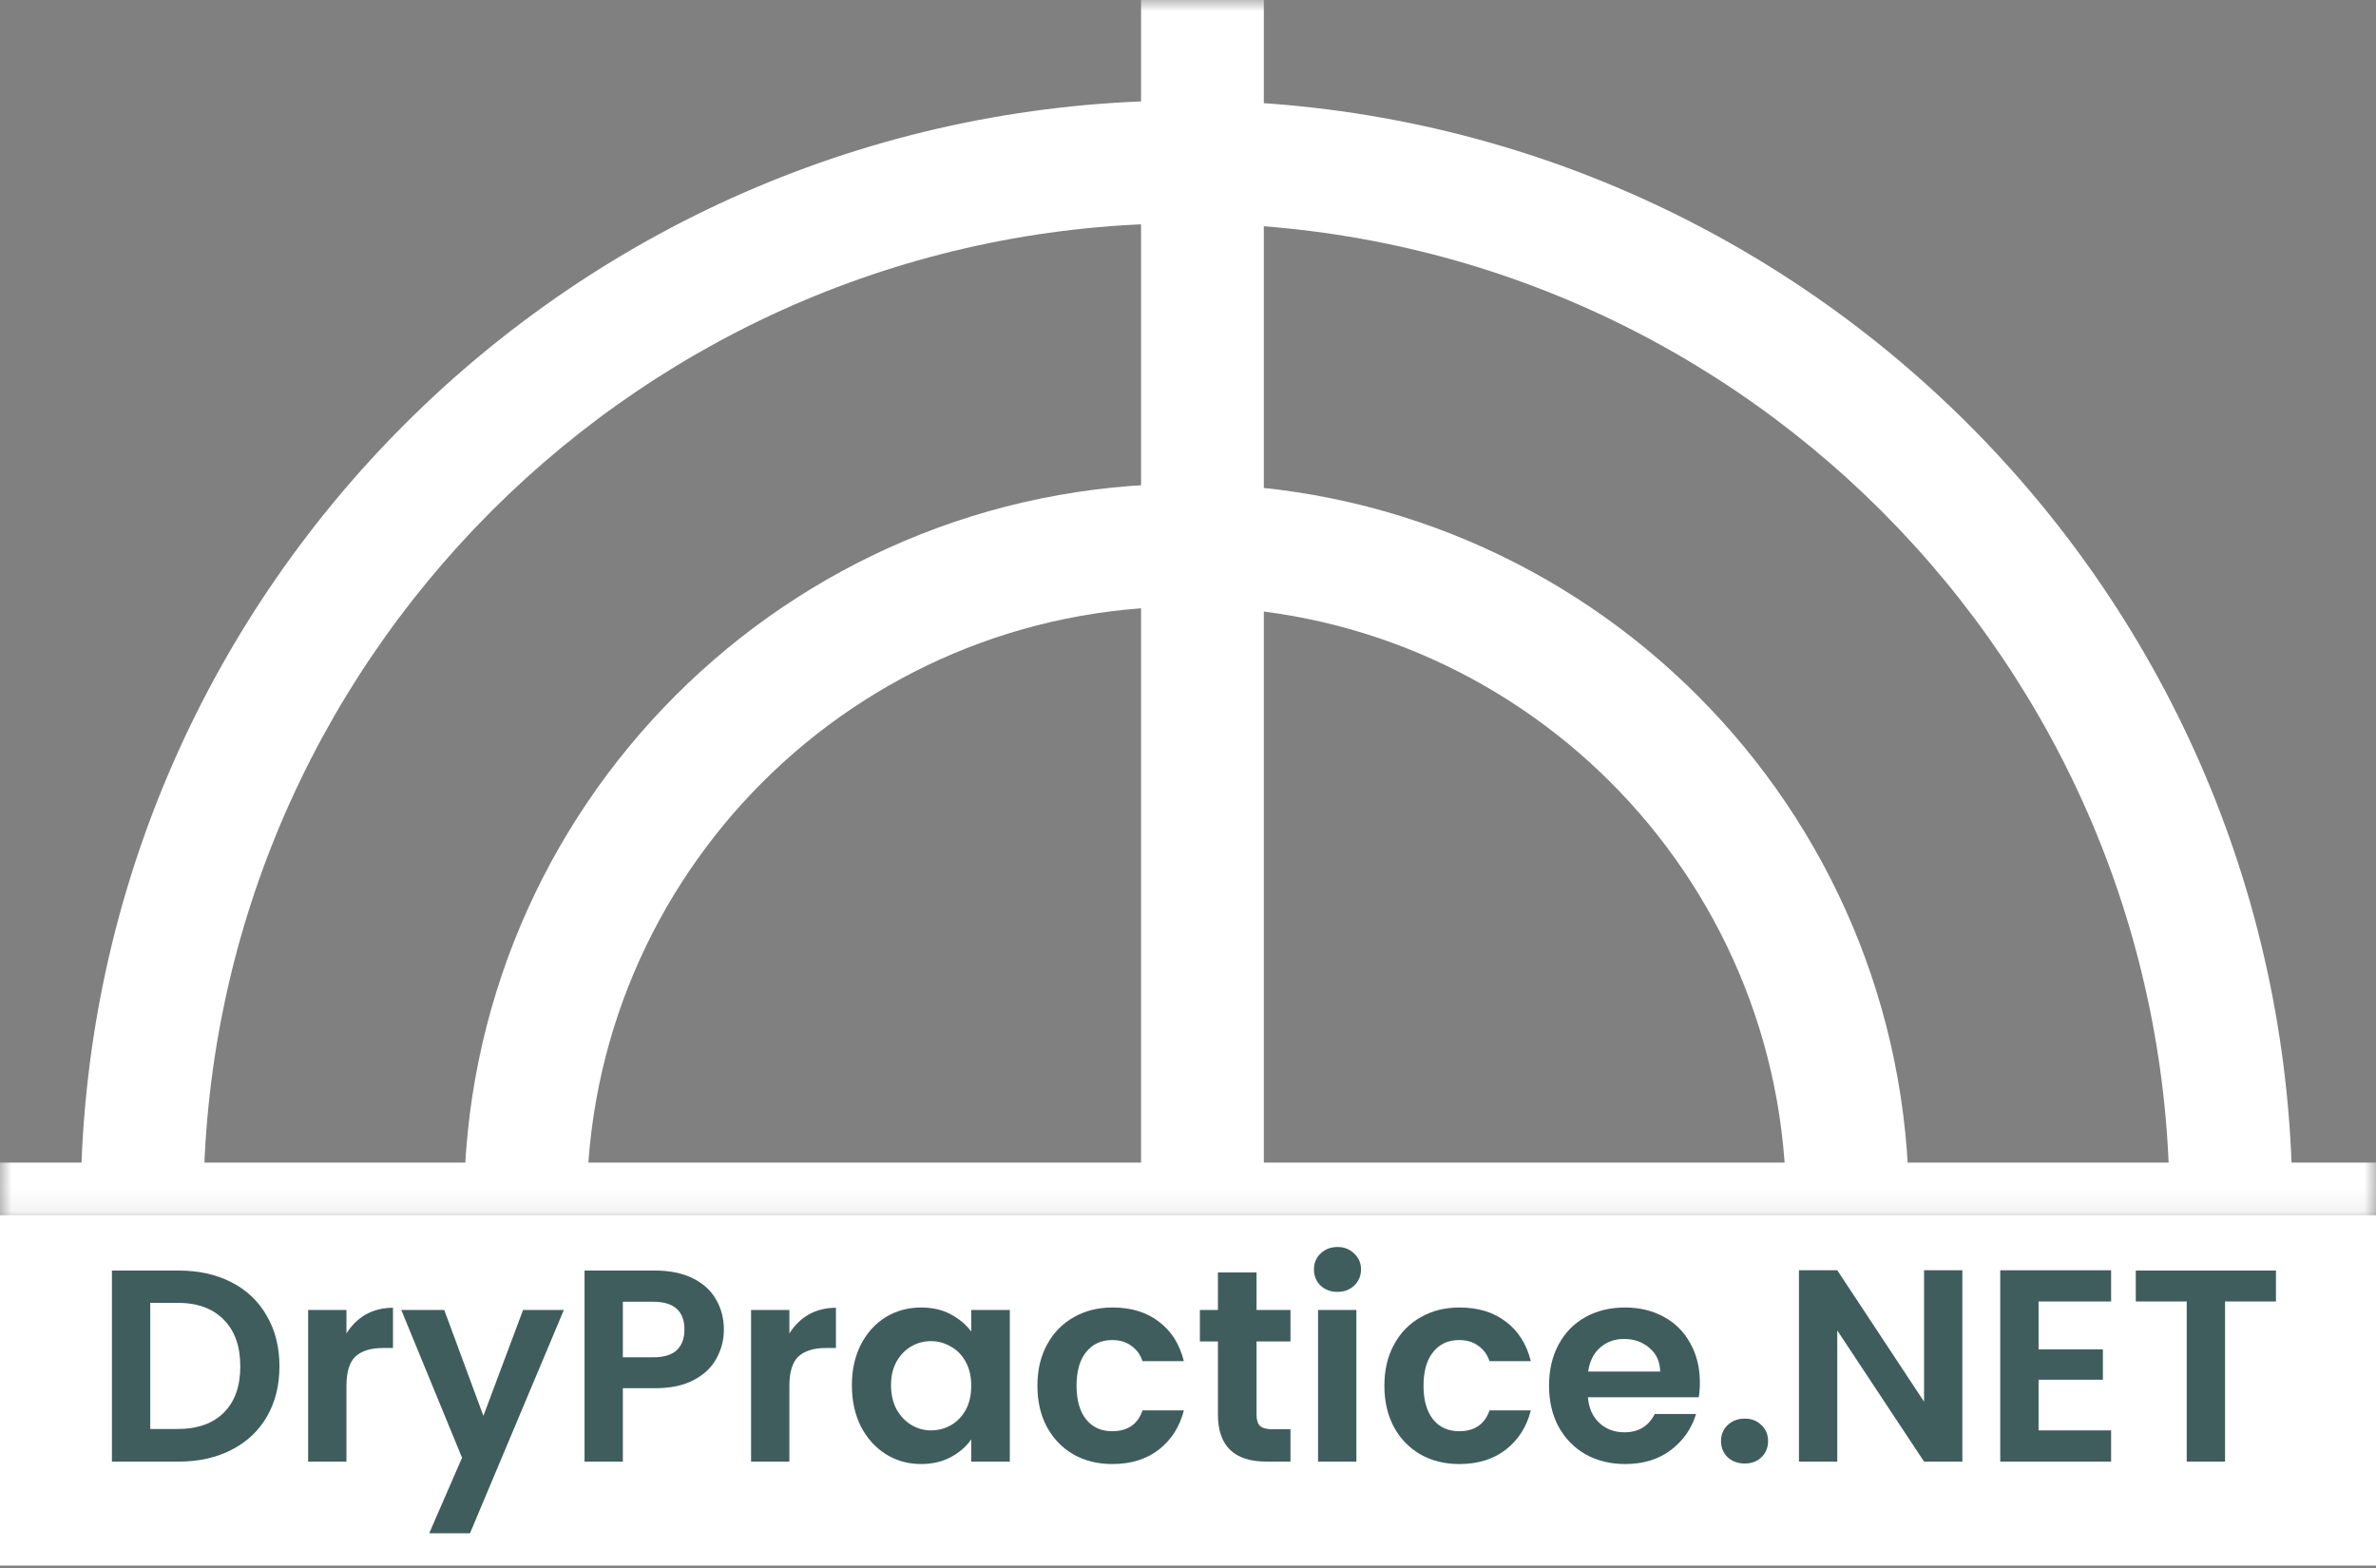 <svg width="103" height="68" viewBox="0 0 103 68" fill="none" xmlns="http://www.w3.org/2000/svg">
<rect x="0" y="0" width="103" height="68" fill="#808080" stroke="none"/>
<rect y="52.687" width="103" height="15.189" fill="white"/>
<mask id="mask0" mask-type="alpha" maskUnits="userSpaceOnUse" x="0" y="0" width="103" height="53">
<rect width="103" height="52.909" fill="#C4C4C4"/>
</mask>
<g mask="url(#mask0)">
<path fill-rule="evenodd" clip-rule="evenodd" d="M51.434 78.293C65.792 78.293 77.431 66.653 77.431 52.296C77.431 37.938 65.792 26.299 51.434 26.299C37.077 26.299 25.438 37.938 25.438 52.296C25.438 66.653 37.077 78.293 51.434 78.293ZM51.434 83.616C68.732 83.616 82.754 69.593 82.754 52.296C82.754 34.998 68.732 20.976 51.434 20.976C34.137 20.976 20.114 34.998 20.114 52.296C20.114 69.593 34.137 83.616 51.434 83.616Z" fill="white"/>
<path fill-rule="evenodd" clip-rule="evenodd" d="M51.436 94.911C74.972 94.911 94.052 75.832 94.052 52.296C94.052 28.76 74.972 9.68 51.436 9.68C27.9 9.68 8.82 28.76 8.82 52.296C8.82 75.832 27.9 94.911 51.436 94.911ZM51.436 100.235C77.912 100.235 99.375 78.772 99.375 52.296C99.375 25.82 77.912 4.357 51.436 4.357C24.96 4.357 3.497 25.82 3.497 52.296C3.497 78.772 24.96 100.235 51.436 100.235Z" fill="white"/>
<path d="M49.465 0H54.787V104.565H49.465V0Z" fill="white"/>
<path d="M103 50.404L103 55.413L-2.18956e-07 55.413L0 50.404L103 50.404Z" fill="white"/>
</g>
<path d="M7.747 55.084C8.617 55.084 9.381 55.254 10.037 55.594C10.702 55.934 11.212 56.421 11.568 57.054C11.932 57.678 12.114 58.406 12.114 59.237C12.114 60.068 11.932 60.795 11.568 61.42C11.212 62.037 10.702 62.516 10.037 62.856C9.381 63.196 8.617 63.367 7.747 63.367H4.852V55.084H7.747ZM7.688 61.954C8.558 61.954 9.23 61.717 9.705 61.242C10.18 60.768 10.417 60.099 10.417 59.237C10.417 58.375 10.18 57.702 9.705 57.22C9.23 56.729 8.558 56.484 7.688 56.484H6.513V61.954H7.688Z" fill="#405D5D"/>
<path d="M15.019 57.813C15.232 57.465 15.509 57.192 15.849 56.994C16.197 56.797 16.593 56.698 17.036 56.698V58.442H16.597C16.075 58.442 15.679 58.565 15.41 58.81C15.149 59.055 15.019 59.482 15.019 60.091V63.367H13.357V56.792H15.019V57.813Z" fill="#405D5D"/>
<path d="M24.444 56.792L20.374 66.475H18.606L20.03 63.2L17.395 56.792H19.258L20.955 61.385L22.676 56.792H24.444Z" fill="#405D5D"/>
<path d="M31.38 57.647C31.38 58.09 31.273 58.505 31.059 58.893C30.854 59.281 30.525 59.593 30.074 59.83C29.631 60.068 29.07 60.186 28.389 60.186H27.001V63.367H25.34V55.084H28.389C29.03 55.084 29.576 55.194 30.027 55.416C30.478 55.638 30.814 55.942 31.035 56.33C31.265 56.717 31.38 57.156 31.38 57.647ZM28.318 58.845C28.777 58.845 29.117 58.742 29.338 58.537C29.56 58.323 29.671 58.027 29.671 57.647C29.671 56.84 29.22 56.437 28.318 56.437H27.001V58.845H28.318Z" fill="#405D5D"/>
<path d="M34.22 57.813C34.434 57.465 34.711 57.192 35.051 56.994C35.399 56.797 35.795 56.698 36.238 56.698V58.442H35.799C35.276 58.442 34.881 58.565 34.612 58.81C34.351 59.055 34.22 59.482 34.22 60.091V63.367H32.559V56.792H34.22V57.813Z" fill="#405D5D"/>
<path d="M36.929 60.056C36.929 59.391 37.06 58.802 37.321 58.288C37.59 57.773 37.95 57.378 38.401 57.101C38.86 56.824 39.37 56.686 39.932 56.686C40.422 56.686 40.849 56.785 41.213 56.982C41.585 57.18 41.882 57.429 42.103 57.73V56.792H43.776V63.367H42.103V62.405C41.889 62.714 41.593 62.971 41.213 63.177C40.841 63.374 40.41 63.473 39.92 63.473C39.366 63.473 38.86 63.331 38.401 63.046C37.95 62.761 37.59 62.362 37.321 61.848C37.06 61.325 36.929 60.728 36.929 60.056ZM42.103 60.08C42.103 59.676 42.024 59.332 41.866 59.047C41.708 58.754 41.494 58.533 41.225 58.383C40.956 58.224 40.667 58.145 40.359 58.145C40.05 58.145 39.766 58.22 39.504 58.371C39.243 58.521 39.03 58.742 38.864 59.035C38.705 59.32 38.626 59.66 38.626 60.056C38.626 60.451 38.705 60.799 38.864 61.1C39.03 61.393 39.243 61.618 39.504 61.776C39.773 61.935 40.058 62.014 40.359 62.014C40.667 62.014 40.956 61.938 41.225 61.788C41.494 61.63 41.708 61.408 41.866 61.124C42.024 60.831 42.103 60.483 42.103 60.08Z" fill="#405D5D"/>
<path d="M44.972 60.08C44.972 59.399 45.11 58.806 45.387 58.3C45.664 57.785 46.047 57.39 46.538 57.113C47.029 56.828 47.59 56.686 48.223 56.686C49.038 56.686 49.71 56.891 50.24 57.303C50.778 57.706 51.138 58.276 51.32 59.011H49.528C49.433 58.727 49.271 58.505 49.042 58.347C48.82 58.181 48.543 58.098 48.211 58.098C47.736 58.098 47.361 58.272 47.084 58.62C46.807 58.96 46.669 59.447 46.669 60.08C46.669 60.704 46.807 61.191 47.084 61.539C47.361 61.879 47.736 62.049 48.211 62.049C48.884 62.049 49.323 61.749 49.528 61.147H51.32C51.138 61.859 50.778 62.425 50.24 62.844C49.702 63.264 49.03 63.473 48.223 63.473C47.59 63.473 47.029 63.335 46.538 63.058C46.047 62.773 45.664 62.378 45.387 61.871C45.11 61.357 44.972 60.76 44.972 60.08Z" fill="#405D5D"/>
<path d="M54.471 58.157V61.337C54.471 61.559 54.523 61.721 54.626 61.824C54.736 61.919 54.918 61.966 55.172 61.966H55.943V63.367H54.899C53.498 63.367 52.798 62.686 52.798 61.325V58.157H52.015V56.792H52.798V55.167H54.471V56.792H55.943V58.157H54.471Z" fill="#405D5D"/>
<path d="M57.98 56.009C57.688 56.009 57.442 55.918 57.245 55.736C57.055 55.547 56.96 55.313 56.96 55.036C56.96 54.759 57.055 54.53 57.245 54.348C57.442 54.158 57.688 54.063 57.98 54.063C58.273 54.063 58.514 54.158 58.704 54.348C58.902 54.53 59.001 54.759 59.001 55.036C59.001 55.313 58.902 55.547 58.704 55.736C58.514 55.918 58.273 56.009 57.98 56.009ZM58.799 56.792V63.367H57.138V56.792H58.799Z" fill="#405D5D"/>
<path d="M60.013 60.08C60.013 59.399 60.152 58.806 60.428 58.3C60.705 57.785 61.089 57.39 61.58 57.113C62.07 56.828 62.632 56.686 63.265 56.686C64.079 56.686 64.752 56.891 65.282 57.303C65.82 57.706 66.18 58.276 66.362 59.011H64.57C64.475 58.727 64.313 58.505 64.083 58.347C63.862 58.181 63.585 58.098 63.253 58.098C62.778 58.098 62.402 58.272 62.125 58.62C61.849 58.96 61.71 59.447 61.71 60.08C61.71 60.704 61.849 61.191 62.125 61.539C62.402 61.879 62.778 62.049 63.253 62.049C63.925 62.049 64.364 61.749 64.57 61.147H66.362C66.18 61.859 65.82 62.425 65.282 62.844C64.744 63.264 64.072 63.473 63.265 63.473C62.632 63.473 62.07 63.335 61.58 63.058C61.089 62.773 60.705 62.378 60.428 61.871C60.152 61.357 60.013 60.76 60.013 60.08Z" fill="#405D5D"/>
<path d="M73.69 59.937C73.69 60.174 73.674 60.388 73.642 60.578H68.837C68.876 61.053 69.042 61.424 69.335 61.693C69.628 61.962 69.988 62.097 70.415 62.097C71.032 62.097 71.471 61.832 71.732 61.302H73.524C73.334 61.935 72.97 62.457 72.432 62.868C71.894 63.272 71.234 63.473 70.45 63.473C69.817 63.473 69.248 63.335 68.742 63.058C68.243 62.773 67.852 62.374 67.567 61.859C67.29 61.345 67.151 60.752 67.151 60.08C67.151 59.399 67.29 58.802 67.567 58.288C67.844 57.773 68.231 57.378 68.73 57.101C69.228 56.824 69.802 56.686 70.45 56.686C71.075 56.686 71.633 56.82 72.124 57.089C72.622 57.358 73.006 57.742 73.275 58.24C73.552 58.731 73.69 59.296 73.69 59.937ZM71.969 59.462C71.961 59.035 71.807 58.695 71.507 58.442C71.206 58.181 70.838 58.05 70.403 58.05C69.992 58.05 69.644 58.177 69.359 58.43C69.082 58.675 68.912 59.019 68.848 59.462H71.969Z" fill="#405D5D"/>
<path d="M75.638 63.45C75.338 63.45 75.088 63.358 74.891 63.177C74.701 62.987 74.606 62.753 74.606 62.477C74.606 62.2 74.701 61.97 74.891 61.788C75.088 61.598 75.338 61.503 75.638 61.503C75.931 61.503 76.172 61.598 76.362 61.788C76.552 61.97 76.647 62.2 76.647 62.477C76.647 62.753 76.552 62.987 76.362 63.177C76.172 63.358 75.931 63.45 75.638 63.45Z" fill="#405D5D"/>
<path d="M85.069 63.367H83.408L79.646 57.682V63.367H77.985V55.072H79.646L83.408 60.768V55.072H85.069V63.367Z" fill="#405D5D"/>
<path d="M88.372 56.425V58.501H91.161V59.818H88.372V62.014H91.517V63.367H86.711V55.072H91.517V56.425H88.372Z" fill="#405D5D"/>
<path d="M98.663 55.084V56.425H96.456V63.367H94.795V56.425H92.587V55.084H98.663Z" fill="#405D5D"/>
</svg>
